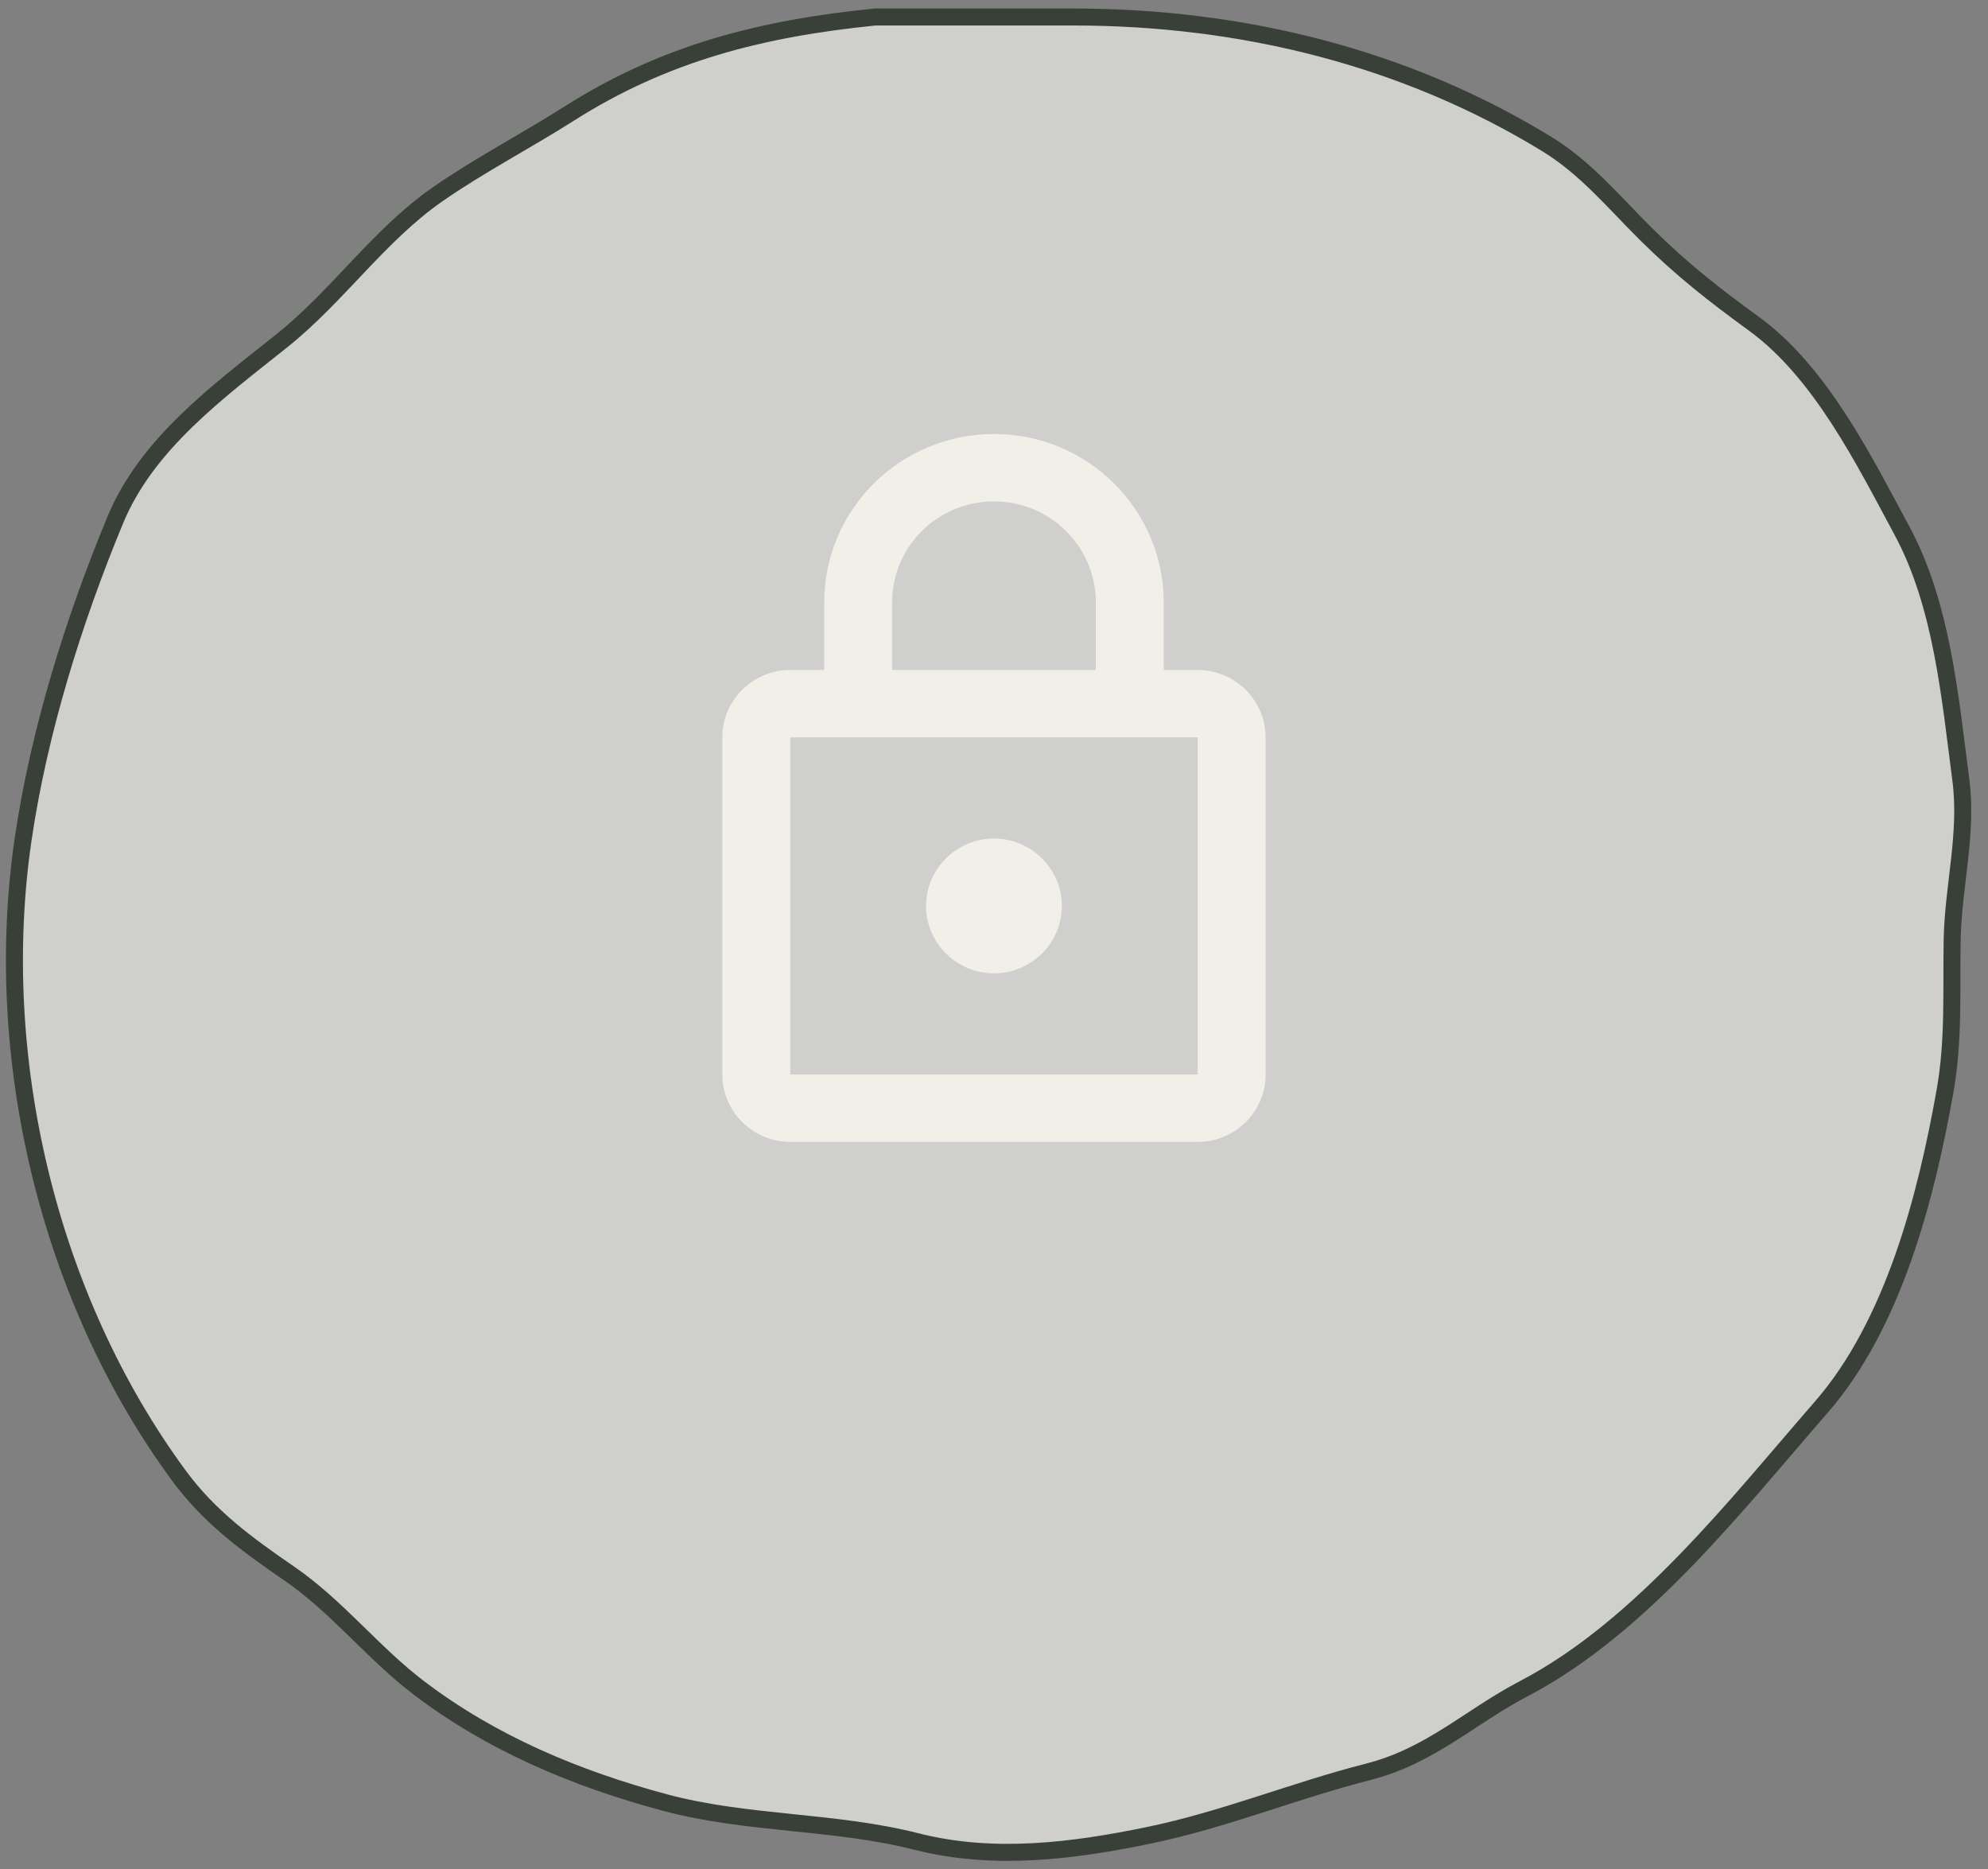 <svg width="117" height="110" viewBox="0 0 117 110" fill="none" xmlns="http://www.w3.org/2000/svg">
<rect x="0" y="0" width="117" height="110" fill="#808080" stroke="none"/>
<path d="M33.508 6.679C39.103 3.125 44.801 1.673 51.506 1H63.154C73.092 1 82.718 3.379 91.053 8.487C93.342 9.889 95.028 11.948 96.892 13.793C98.943 15.823 100.827 17.31 103.212 19.042C107.152 21.903 109.715 27.103 111.94 31.233C114.303 35.619 114.768 41.062 115.401 45.891C115.817 49.058 114.943 52.187 114.89 55.328C114.839 58.332 114.998 61.249 114.468 64.22C113.369 70.39 111.462 77.897 107.185 82.807C102.221 88.506 96.593 95.755 89.699 99.358C86.49 101.035 84.199 103.324 80.519 104.263C76.161 105.374 72.055 107.077 67.638 107.992C63.159 108.92 58.49 109.52 53.944 108.365C49.081 107.129 43.964 107.364 39.136 106.07C33.915 104.67 28.942 102.585 24.66 99.329C21.917 97.243 19.866 94.547 17.015 92.588C14.517 90.872 12.324 89.267 10.544 86.852C2.804 76.345 -0.517 62.14 1.365 49.361C2.296 43.035 4.328 36.527 6.782 30.602C8.645 26.105 12.839 23.043 16.594 20.046C19.879 17.425 22.293 13.843 25.743 11.441C28.213 9.722 30.959 8.299 33.508 6.679Z" fill="#CFCFCE" stroke="#394038" stroke-linecap="round"/>
<path d="M70.489 39.424H68.49V35.457C68.49 29.982 64.014 25.538 58.498 25.538C52.982 25.538 48.505 29.982 48.505 35.457V39.424H46.507C44.308 39.424 42.51 41.209 42.51 43.391V63.228C42.51 65.41 44.308 67.196 46.507 67.196H70.489C72.687 67.196 74.486 65.41 74.486 63.228V43.391C74.486 41.209 72.687 39.424 70.489 39.424ZM52.502 35.457C52.502 32.164 55.18 29.506 58.498 29.506C61.815 29.506 64.493 32.164 64.493 35.457V39.424H52.502V35.457ZM70.489 63.228H46.507V43.391H70.489V63.228ZM58.498 57.277C60.696 57.277 62.495 55.492 62.495 53.31C62.495 51.128 60.696 49.342 58.498 49.342C56.299 49.342 54.501 51.128 54.501 53.31C54.501 55.492 56.299 57.277 58.498 57.277Z" fill="#F2EFE8"/>
</svg>
